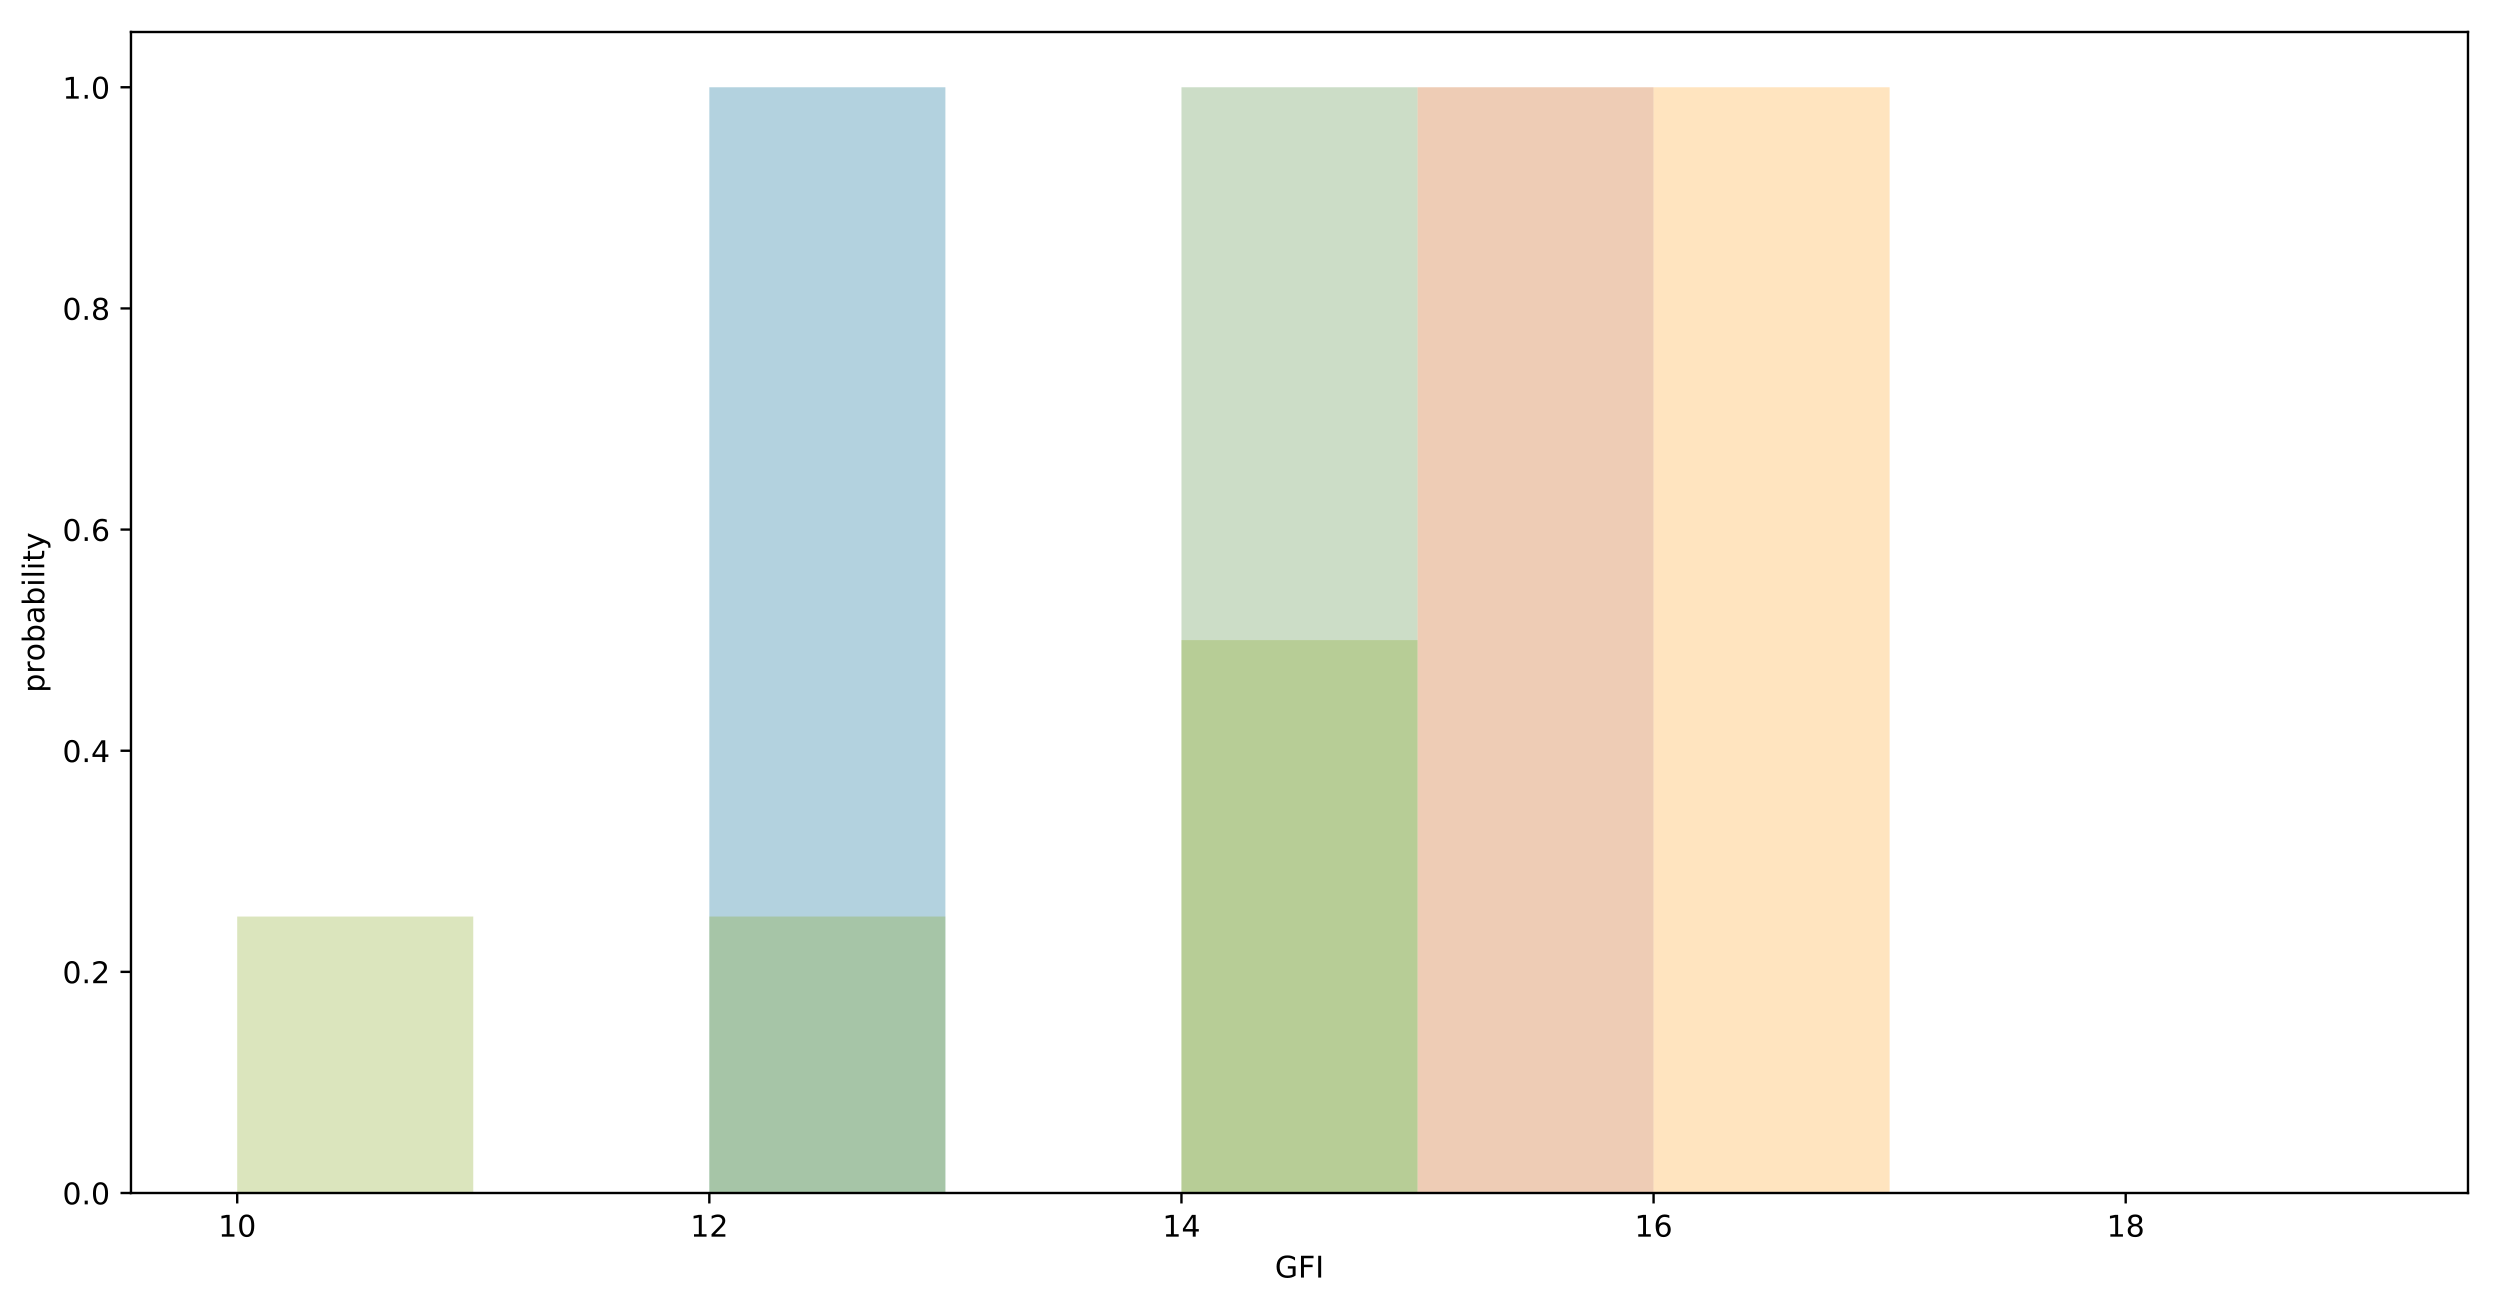 <?xml version="1.0" encoding="utf-8" standalone="no"?>
<!DOCTYPE svg PUBLIC "-//W3C//DTD SVG 1.1//EN"
  "http://www.w3.org/Graphics/SVG/1.1/DTD/svg11.dtd">
<!-- Created with matplotlib (https://matplotlib.org/) -->
<svg height="436.336pt" version="1.1" viewBox="0 0 835.681 436.336" width="835.681pt" xmlns="http://www.w3.org/2000/svg" xmlns:xlink="http://www.w3.org/1999/xlink">
 <defs>
  <style type="text/css">
*{stroke-linecap:butt;stroke-linejoin:round;}
  </style>
 </defs>
 <g id="figure_1">
  <g id="patch_1">
   <path d="M 0 436.336 
L 835.681 436.336 
L 835.681 0 
L 0 0 
z
" style="fill:#ffffff;"/>
  </g>
  <g id="axes_1">
   <g id="patch_2">
    <path d="M 43.781 398.78 
L 824.981 398.78 
L 824.981 10.7 
L 43.781 10.7 
z
" style="fill:#ffffff;"/>
   </g>
   <g id="patch_3">
    <path clip-path="url(#p6723be3d1e)" d="z
" style="fill:#ab9004;opacity:0.3;"/>
   </g>
   <g id="patch_4">
    <path clip-path="url(#p6723be3d1e)" d="z
" style="fill:#ab9004;opacity:0.3;"/>
   </g>
   <g id="patch_5">
    <path clip-path="url(#p6723be3d1e)" d="z
" style="fill:#ab9004;opacity:0.3;"/>
   </g>
   <g id="patch_6">
    <path clip-path="url(#p6723be3d1e)" d="z
" style="fill:#ab9004;opacity:0.3;"/>
   </g>
   <g id="patch_7">
    <path clip-path="url(#p6723be3d1e)" d="z
" style="fill:#ab9004;opacity:0.3;"/>
   </g>
   <g id="patch_8">
    <path clip-path="url(#p6723be3d1e)" d="z
" style="fill:#ab9004;opacity:0.3;"/>
   </g>
   <g id="patch_9">
    <path clip-path="url(#p6723be3d1e)" d="z
" style="fill:#ab9004;opacity:0.3;"/>
   </g>
   <g id="patch_10">
    <path clip-path="url(#p6723be3d1e)" d="z
" style="fill:#ab9004;opacity:0.3;"/>
   </g>
   <g id="patch_11">
    <path clip-path="url(#p6723be3d1e)" d="z
" style="fill:#ab9004;opacity:0.3;"/>
   </g>
   <g id="patch_12">
    <path clip-path="url(#p6723be3d1e)" d="z
" style="fill:#1fb57a;opacity:0.3;"/>
   </g>
   <g id="patch_13">
    <path clip-path="url(#p6723be3d1e)" d="z
" style="fill:#1fb57a;opacity:0.3;"/>
   </g>
   <g id="patch_14">
    <path clip-path="url(#p6723be3d1e)" d="z
" style="fill:#1fb57a;opacity:0.3;"/>
   </g>
   <g id="patch_15">
    <path clip-path="url(#p6723be3d1e)" d="z
" style="fill:#1fb57a;opacity:0.3;"/>
   </g>
   <g id="patch_16">
    <path clip-path="url(#p6723be3d1e)" d="z
" style="fill:#1fb57a;opacity:0.3;"/>
   </g>
   <g id="patch_17">
    <path clip-path="url(#p6723be3d1e)" d="z
" style="fill:#1fb57a;opacity:0.3;"/>
   </g>
   <g id="patch_18">
    <path clip-path="url(#p6723be3d1e)" d="z
" style="fill:#1fb57a;opacity:0.3;"/>
   </g>
   <g id="patch_19">
    <path clip-path="url(#p6723be3d1e)" d="z
" style="fill:#1fb57a;opacity:0.3;"/>
   </g>
   <g id="patch_20">
    <path clip-path="url(#p6723be3d1e)" d="z
" style="fill:#1fb57a;opacity:0.3;"/>
   </g>
   <g id="patch_21">
    <path clip-path="url(#p6723be3d1e)" d="z
" style="fill:#00555a;opacity:0.3;"/>
   </g>
   <g id="patch_22">
    <path clip-path="url(#p6723be3d1e)" d="z
" style="fill:#00555a;opacity:0.3;"/>
   </g>
   <g id="patch_23">
    <path clip-path="url(#p6723be3d1e)" d="z
" style="fill:#00555a;opacity:0.3;"/>
   </g>
   <g id="patch_24">
    <path clip-path="url(#p6723be3d1e)" d="z
" style="fill:#00555a;opacity:0.3;"/>
   </g>
   <g id="patch_25">
    <path clip-path="url(#p6723be3d1e)" d="z
" style="fill:#00555a;opacity:0.3;"/>
   </g>
   <g id="patch_26">
    <path clip-path="url(#p6723be3d1e)" d="z
" style="fill:#00555a;opacity:0.3;"/>
   </g>
   <g id="patch_27">
    <path clip-path="url(#p6723be3d1e)" d="z
" style="fill:#00555a;opacity:0.3;"/>
   </g>
   <g id="patch_28">
    <path clip-path="url(#p6723be3d1e)" d="z
" style="fill:#00555a;opacity:0.3;"/>
   </g>
   <g id="patch_29">
    <path clip-path="url(#p6723be3d1e)" d="z
" style="fill:#00555a;opacity:0.3;"/>
   </g>
   <g id="patch_30">
    <path clip-path="url(#p6723be3d1e)" d="z
" style="fill:#a484ac;opacity:0.3;"/>
   </g>
   <g id="patch_31">
    <path clip-path="url(#p6723be3d1e)" d="z
" style="fill:#a484ac;opacity:0.3;"/>
   </g>
   <g id="patch_32">
    <path clip-path="url(#p6723be3d1e)" d="z
" style="fill:#a484ac;opacity:0.3;"/>
   </g>
   <g id="patch_33">
    <path clip-path="url(#p6723be3d1e)" d="z
" style="fill:#a484ac;opacity:0.3;"/>
   </g>
   <g id="patch_34">
    <path clip-path="url(#p6723be3d1e)" d="z
" style="fill:#a484ac;opacity:0.3;"/>
   </g>
   <g id="patch_35">
    <path clip-path="url(#p6723be3d1e)" d="z
" style="fill:#a484ac;opacity:0.3;"/>
   </g>
   <g id="patch_36">
    <path clip-path="url(#p6723be3d1e)" d="z
" style="fill:#a484ac;opacity:0.3;"/>
   </g>
   <g id="patch_37">
    <path clip-path="url(#p6723be3d1e)" d="z
" style="fill:#a484ac;opacity:0.3;"/>
   </g>
   <g id="patch_38">
    <path clip-path="url(#p6723be3d1e)" d="z
" style="fill:#a484ac;opacity:0.3;"/>
   </g>
   <g id="patch_39">
    <path clip-path="url(#p6723be3d1e)" d="M 79.29 398.78 
L 158.199 398.78 
L 158.199 398.78 
L 79.29 398.78 
z
" style="fill:#c45508;opacity:0.3;"/>
   </g>
   <g id="patch_40">
    <path clip-path="url(#p6723be3d1e)" d="M 158.199 398.78 
L 237.109 398.78 
L 237.109 398.78 
L 158.199 398.78 
z
" style="fill:#c45508;opacity:0.3;"/>
   </g>
   <g id="patch_41">
    <path clip-path="url(#p6723be3d1e)" d="M 237.109 398.78 
L 316.018 398.78 
L 316.018 398.78 
L 237.109 398.78 
z
" style="fill:#c45508;opacity:0.3;"/>
   </g>
   <g id="patch_42">
    <path clip-path="url(#p6723be3d1e)" d="M 316.018 398.78 
L 394.927 398.78 
L 394.927 398.78 
L 316.018 398.78 
z
" style="fill:#c45508;opacity:0.3;"/>
   </g>
   <g id="patch_43">
    <path clip-path="url(#p6723be3d1e)" d="M 394.927 398.78 
L 473.836 398.78 
L 473.836 398.78 
L 394.927 398.78 
z
" style="fill:#c45508;opacity:0.3;"/>
   </g>
   <g id="patch_44">
    <path clip-path="url(#p6723be3d1e)" d="M 473.836 398.78 
L 552.745 398.78 
L 552.745 29.18 
L 473.836 29.18 
z
" style="fill:#c45508;opacity:0.3;"/>
   </g>
   <g id="patch_45">
    <path clip-path="url(#p6723be3d1e)" d="M 552.745 398.78 
L 631.654 398.78 
L 631.654 398.78 
L 552.745 398.78 
z
" style="fill:#c45508;opacity:0.3;"/>
   </g>
   <g id="patch_46">
    <path clip-path="url(#p6723be3d1e)" d="M 631.654 398.78 
L 710.563 398.78 
L 710.563 398.78 
L 631.654 398.78 
z
" style="fill:#c45508;opacity:0.3;"/>
   </g>
   <g id="patch_47">
    <path clip-path="url(#p6723be3d1e)" d="M 710.563 398.78 
L 789.472 398.78 
L 789.472 398.78 
L 710.563 398.78 
z
" style="fill:#c45508;opacity:0.3;"/>
   </g>
   <g id="patch_48">
    <path clip-path="url(#p6723be3d1e)" d="z
" style="fill:#3f829d;opacity:0.3;"/>
   </g>
   <g id="patch_49">
    <path clip-path="url(#p6723be3d1e)" d="z
" style="fill:#3f829d;opacity:0.3;"/>
   </g>
   <g id="patch_50">
    <path clip-path="url(#p6723be3d1e)" d="z
" style="fill:#3f829d;opacity:0.3;"/>
   </g>
   <g id="patch_51">
    <path clip-path="url(#p6723be3d1e)" d="z
" style="fill:#3f829d;opacity:0.3;"/>
   </g>
   <g id="patch_52">
    <path clip-path="url(#p6723be3d1e)" d="z
" style="fill:#3f829d;opacity:0.3;"/>
   </g>
   <g id="patch_53">
    <path clip-path="url(#p6723be3d1e)" d="z
" style="fill:#3f829d;opacity:0.3;"/>
   </g>
   <g id="patch_54">
    <path clip-path="url(#p6723be3d1e)" d="z
" style="fill:#3f829d;opacity:0.3;"/>
   </g>
   <g id="patch_55">
    <path clip-path="url(#p6723be3d1e)" d="z
" style="fill:#3f829d;opacity:0.3;"/>
   </g>
   <g id="patch_56">
    <path clip-path="url(#p6723be3d1e)" d="z
" style="fill:#3f829d;opacity:0.3;"/>
   </g>
   <g id="patch_57">
    <path clip-path="url(#p6723be3d1e)" d="M 79.29 398.78 
L 158.199 398.78 
L 158.199 398.78 
L 79.29 398.78 
z
" style="fill:#548d44;opacity:0.3;"/>
   </g>
   <g id="patch_58">
    <path clip-path="url(#p6723be3d1e)" d="M 158.199 398.78 
L 237.109 398.78 
L 237.109 398.78 
L 158.199 398.78 
z
" style="fill:#548d44;opacity:0.3;"/>
   </g>
   <g id="patch_59">
    <path clip-path="url(#p6723be3d1e)" d="M 237.109 398.78 
L 316.018 398.78 
L 316.018 398.78 
L 237.109 398.78 
z
" style="fill:#548d44;opacity:0.3;"/>
   </g>
   <g id="patch_60">
    <path clip-path="url(#p6723be3d1e)" d="M 316.018 398.78 
L 394.927 398.78 
L 394.927 398.78 
L 316.018 398.78 
z
" style="fill:#548d44;opacity:0.3;"/>
   </g>
   <g id="patch_61">
    <path clip-path="url(#p6723be3d1e)" d="M 394.927 398.78 
L 473.836 398.78 
L 473.836 29.18 
L 394.927 29.18 
z
" style="fill:#548d44;opacity:0.3;"/>
   </g>
   <g id="patch_62">
    <path clip-path="url(#p6723be3d1e)" d="M 473.836 398.78 
L 552.745 398.78 
L 552.745 398.78 
L 473.836 398.78 
z
" style="fill:#548d44;opacity:0.3;"/>
   </g>
   <g id="patch_63">
    <path clip-path="url(#p6723be3d1e)" d="M 552.745 398.78 
L 631.654 398.78 
L 631.654 398.78 
L 552.745 398.78 
z
" style="fill:#548d44;opacity:0.3;"/>
   </g>
   <g id="patch_64">
    <path clip-path="url(#p6723be3d1e)" d="M 631.654 398.78 
L 710.563 398.78 
L 710.563 398.78 
L 631.654 398.78 
z
" style="fill:#548d44;opacity:0.3;"/>
   </g>
   <g id="patch_65">
    <path clip-path="url(#p6723be3d1e)" d="M 710.563 398.78 
L 789.472 398.78 
L 789.472 398.78 
L 710.563 398.78 
z
" style="fill:#548d44;opacity:0.3;"/>
   </g>
   <g id="patch_66">
    <path clip-path="url(#p6723be3d1e)" d="z
" style="fill:#c95efb;opacity:0.3;"/>
   </g>
   <g id="patch_67">
    <path clip-path="url(#p6723be3d1e)" d="z
" style="fill:#c95efb;opacity:0.3;"/>
   </g>
   <g id="patch_68">
    <path clip-path="url(#p6723be3d1e)" d="z
" style="fill:#c95efb;opacity:0.3;"/>
   </g>
   <g id="patch_69">
    <path clip-path="url(#p6723be3d1e)" d="z
" style="fill:#c95efb;opacity:0.3;"/>
   </g>
   <g id="patch_70">
    <path clip-path="url(#p6723be3d1e)" d="z
" style="fill:#c95efb;opacity:0.3;"/>
   </g>
   <g id="patch_71">
    <path clip-path="url(#p6723be3d1e)" d="z
" style="fill:#c95efb;opacity:0.3;"/>
   </g>
   <g id="patch_72">
    <path clip-path="url(#p6723be3d1e)" d="z
" style="fill:#c95efb;opacity:0.3;"/>
   </g>
   <g id="patch_73">
    <path clip-path="url(#p6723be3d1e)" d="z
" style="fill:#c95efb;opacity:0.3;"/>
   </g>
   <g id="patch_74">
    <path clip-path="url(#p6723be3d1e)" d="z
" style="fill:#c95efb;opacity:0.3;"/>
   </g>
   <g id="patch_75">
    <path clip-path="url(#p6723be3d1e)" d="z
" style="fill:#3ae57f;opacity:0.3;"/>
   </g>
   <g id="patch_76">
    <path clip-path="url(#p6723be3d1e)" d="z
" style="fill:#3ae57f;opacity:0.3;"/>
   </g>
   <g id="patch_77">
    <path clip-path="url(#p6723be3d1e)" d="z
" style="fill:#3ae57f;opacity:0.3;"/>
   </g>
   <g id="patch_78">
    <path clip-path="url(#p6723be3d1e)" d="z
" style="fill:#3ae57f;opacity:0.3;"/>
   </g>
   <g id="patch_79">
    <path clip-path="url(#p6723be3d1e)" d="z
" style="fill:#3ae57f;opacity:0.3;"/>
   </g>
   <g id="patch_80">
    <path clip-path="url(#p6723be3d1e)" d="z
" style="fill:#3ae57f;opacity:0.3;"/>
   </g>
   <g id="patch_81">
    <path clip-path="url(#p6723be3d1e)" d="z
" style="fill:#3ae57f;opacity:0.3;"/>
   </g>
   <g id="patch_82">
    <path clip-path="url(#p6723be3d1e)" d="z
" style="fill:#3ae57f;opacity:0.3;"/>
   </g>
   <g id="patch_83">
    <path clip-path="url(#p6723be3d1e)" d="z
" style="fill:#3ae57f;opacity:0.3;"/>
   </g>
   <g id="patch_84">
    <path clip-path="url(#p6723be3d1e)" d="M 79.29 398.78 
L 158.199 398.78 
L 158.199 398.78 
L 79.29 398.78 
z
" style="fill:#016795;opacity:0.3;"/>
   </g>
   <g id="patch_85">
    <path clip-path="url(#p6723be3d1e)" d="M 158.199 398.78 
L 237.109 398.78 
L 237.109 398.78 
L 158.199 398.78 
z
" style="fill:#016795;opacity:0.3;"/>
   </g>
   <g id="patch_86">
    <path clip-path="url(#p6723be3d1e)" d="M 237.109 398.78 
L 316.018 398.78 
L 316.018 29.18 
L 237.109 29.18 
z
" style="fill:#016795;opacity:0.3;"/>
   </g>
   <g id="patch_87">
    <path clip-path="url(#p6723be3d1e)" d="M 316.018 398.78 
L 394.927 398.78 
L 394.927 398.78 
L 316.018 398.78 
z
" style="fill:#016795;opacity:0.3;"/>
   </g>
   <g id="patch_88">
    <path clip-path="url(#p6723be3d1e)" d="M 394.927 398.78 
L 473.836 398.78 
L 473.836 398.78 
L 394.927 398.78 
z
" style="fill:#016795;opacity:0.3;"/>
   </g>
   <g id="patch_89">
    <path clip-path="url(#p6723be3d1e)" d="M 473.836 398.78 
L 552.745 398.78 
L 552.745 398.78 
L 473.836 398.78 
z
" style="fill:#016795;opacity:0.3;"/>
   </g>
   <g id="patch_90">
    <path clip-path="url(#p6723be3d1e)" d="M 552.745 398.78 
L 631.654 398.78 
L 631.654 398.78 
L 552.745 398.78 
z
" style="fill:#016795;opacity:0.3;"/>
   </g>
   <g id="patch_91">
    <path clip-path="url(#p6723be3d1e)" d="M 631.654 398.78 
L 710.563 398.78 
L 710.563 398.78 
L 631.654 398.78 
z
" style="fill:#016795;opacity:0.3;"/>
   </g>
   <g id="patch_92">
    <path clip-path="url(#p6723be3d1e)" d="M 710.563 398.78 
L 789.472 398.78 
L 789.472 398.78 
L 710.563 398.78 
z
" style="fill:#016795;opacity:0.3;"/>
   </g>
   <g id="patch_93">
    <path clip-path="url(#p6723be3d1e)" d="M 79.29 398.78 
L 158.199 398.78 
L 158.199 306.38 
L 79.29 306.38 
z
" style="fill:#87a922;opacity:0.3;"/>
   </g>
   <g id="patch_94">
    <path clip-path="url(#p6723be3d1e)" d="M 158.199 398.78 
L 237.109 398.78 
L 237.109 398.78 
L 158.199 398.78 
z
" style="fill:#87a922;opacity:0.3;"/>
   </g>
   <g id="patch_95">
    <path clip-path="url(#p6723be3d1e)" d="M 237.109 398.78 
L 316.018 398.78 
L 316.018 306.38 
L 237.109 306.38 
z
" style="fill:#87a922;opacity:0.3;"/>
   </g>
   <g id="patch_96">
    <path clip-path="url(#p6723be3d1e)" d="M 316.018 398.78 
L 394.927 398.78 
L 394.927 398.78 
L 316.018 398.78 
z
" style="fill:#87a922;opacity:0.3;"/>
   </g>
   <g id="patch_97">
    <path clip-path="url(#p6723be3d1e)" d="M 394.927 398.78 
L 473.836 398.78 
L 473.836 213.98 
L 394.927 213.98 
z
" style="fill:#87a922;opacity:0.3;"/>
   </g>
   <g id="patch_98">
    <path clip-path="url(#p6723be3d1e)" d="M 473.836 398.78 
L 552.745 398.78 
L 552.745 398.78 
L 473.836 398.78 
z
" style="fill:#87a922;opacity:0.3;"/>
   </g>
   <g id="patch_99">
    <path clip-path="url(#p6723be3d1e)" d="M 552.745 398.78 
L 631.654 398.78 
L 631.654 398.78 
L 552.745 398.78 
z
" style="fill:#87a922;opacity:0.3;"/>
   </g>
   <g id="patch_100">
    <path clip-path="url(#p6723be3d1e)" d="M 631.654 398.78 
L 710.563 398.78 
L 710.563 398.78 
L 631.654 398.78 
z
" style="fill:#87a922;opacity:0.3;"/>
   </g>
   <g id="patch_101">
    <path clip-path="url(#p6723be3d1e)" d="M 710.563 398.78 
L 789.472 398.78 
L 789.472 398.78 
L 710.563 398.78 
z
" style="fill:#87a922;opacity:0.3;"/>
   </g>
   <g id="patch_102">
    <path clip-path="url(#p6723be3d1e)" d="z
" style="fill:#f0944d;opacity:0.3;"/>
   </g>
   <g id="patch_103">
    <path clip-path="url(#p6723be3d1e)" d="z
" style="fill:#f0944d;opacity:0.3;"/>
   </g>
   <g id="patch_104">
    <path clip-path="url(#p6723be3d1e)" d="z
" style="fill:#f0944d;opacity:0.3;"/>
   </g>
   <g id="patch_105">
    <path clip-path="url(#p6723be3d1e)" d="z
" style="fill:#f0944d;opacity:0.3;"/>
   </g>
   <g id="patch_106">
    <path clip-path="url(#p6723be3d1e)" d="z
" style="fill:#f0944d;opacity:0.3;"/>
   </g>
   <g id="patch_107">
    <path clip-path="url(#p6723be3d1e)" d="z
" style="fill:#f0944d;opacity:0.3;"/>
   </g>
   <g id="patch_108">
    <path clip-path="url(#p6723be3d1e)" d="z
" style="fill:#f0944d;opacity:0.3;"/>
   </g>
   <g id="patch_109">
    <path clip-path="url(#p6723be3d1e)" d="z
" style="fill:#f0944d;opacity:0.3;"/>
   </g>
   <g id="patch_110">
    <path clip-path="url(#p6723be3d1e)" d="z
" style="fill:#f0944d;opacity:0.3;"/>
   </g>
   <g id="patch_111">
    <path clip-path="url(#p6723be3d1e)" d="z
" style="fill:#5d1451;opacity:0.3;"/>
   </g>
   <g id="patch_112">
    <path clip-path="url(#p6723be3d1e)" d="z
" style="fill:#5d1451;opacity:0.3;"/>
   </g>
   <g id="patch_113">
    <path clip-path="url(#p6723be3d1e)" d="z
" style="fill:#5d1451;opacity:0.3;"/>
   </g>
   <g id="patch_114">
    <path clip-path="url(#p6723be3d1e)" d="z
" style="fill:#5d1451;opacity:0.3;"/>
   </g>
   <g id="patch_115">
    <path clip-path="url(#p6723be3d1e)" d="z
" style="fill:#5d1451;opacity:0.3;"/>
   </g>
   <g id="patch_116">
    <path clip-path="url(#p6723be3d1e)" d="z
" style="fill:#5d1451;opacity:0.3;"/>
   </g>
   <g id="patch_117">
    <path clip-path="url(#p6723be3d1e)" d="z
" style="fill:#5d1451;opacity:0.3;"/>
   </g>
   <g id="patch_118">
    <path clip-path="url(#p6723be3d1e)" d="z
" style="fill:#5d1451;opacity:0.3;"/>
   </g>
   <g id="patch_119">
    <path clip-path="url(#p6723be3d1e)" d="z
" style="fill:#5d1451;opacity:0.3;"/>
   </g>
   <g id="patch_120">
    <path clip-path="url(#p6723be3d1e)" d="z
" style="fill:#25ff29;opacity:0.3;"/>
   </g>
   <g id="patch_121">
    <path clip-path="url(#p6723be3d1e)" d="z
" style="fill:#25ff29;opacity:0.3;"/>
   </g>
   <g id="patch_122">
    <path clip-path="url(#p6723be3d1e)" d="z
" style="fill:#25ff29;opacity:0.3;"/>
   </g>
   <g id="patch_123">
    <path clip-path="url(#p6723be3d1e)" d="z
" style="fill:#25ff29;opacity:0.3;"/>
   </g>
   <g id="patch_124">
    <path clip-path="url(#p6723be3d1e)" d="z
" style="fill:#25ff29;opacity:0.3;"/>
   </g>
   <g id="patch_125">
    <path clip-path="url(#p6723be3d1e)" d="z
" style="fill:#25ff29;opacity:0.3;"/>
   </g>
   <g id="patch_126">
    <path clip-path="url(#p6723be3d1e)" d="z
" style="fill:#25ff29;opacity:0.3;"/>
   </g>
   <g id="patch_127">
    <path clip-path="url(#p6723be3d1e)" d="z
" style="fill:#25ff29;opacity:0.3;"/>
   </g>
   <g id="patch_128">
    <path clip-path="url(#p6723be3d1e)" d="z
" style="fill:#25ff29;opacity:0.3;"/>
   </g>
   <g id="patch_129">
    <path clip-path="url(#p6723be3d1e)" d="z
" style="fill:#d0fe1d;opacity:0.3;"/>
   </g>
   <g id="patch_130">
    <path clip-path="url(#p6723be3d1e)" d="z
" style="fill:#d0fe1d;opacity:0.3;"/>
   </g>
   <g id="patch_131">
    <path clip-path="url(#p6723be3d1e)" d="z
" style="fill:#d0fe1d;opacity:0.3;"/>
   </g>
   <g id="patch_132">
    <path clip-path="url(#p6723be3d1e)" d="z
" style="fill:#d0fe1d;opacity:0.3;"/>
   </g>
   <g id="patch_133">
    <path clip-path="url(#p6723be3d1e)" d="z
" style="fill:#d0fe1d;opacity:0.3;"/>
   </g>
   <g id="patch_134">
    <path clip-path="url(#p6723be3d1e)" d="z
" style="fill:#d0fe1d;opacity:0.3;"/>
   </g>
   <g id="patch_135">
    <path clip-path="url(#p6723be3d1e)" d="z
" style="fill:#d0fe1d;opacity:0.3;"/>
   </g>
   <g id="patch_136">
    <path clip-path="url(#p6723be3d1e)" d="z
" style="fill:#d0fe1d;opacity:0.3;"/>
   </g>
   <g id="patch_137">
    <path clip-path="url(#p6723be3d1e)" d="z
" style="fill:#d0fe1d;opacity:0.3;"/>
   </g>
   <g id="patch_138">
    <path clip-path="url(#p6723be3d1e)" d="M 79.29 398.78 
L 158.199 398.78 
L 158.199 398.78 
L 79.29 398.78 
z
" style="fill:#ffa62b;opacity:0.3;"/>
   </g>
   <g id="patch_139">
    <path clip-path="url(#p6723be3d1e)" d="M 158.199 398.78 
L 237.109 398.78 
L 237.109 398.78 
L 158.199 398.78 
z
" style="fill:#ffa62b;opacity:0.3;"/>
   </g>
   <g id="patch_140">
    <path clip-path="url(#p6723be3d1e)" d="M 237.109 398.78 
L 316.018 398.78 
L 316.018 398.78 
L 237.109 398.78 
z
" style="fill:#ffa62b;opacity:0.3;"/>
   </g>
   <g id="patch_141">
    <path clip-path="url(#p6723be3d1e)" d="M 316.018 398.78 
L 394.927 398.78 
L 394.927 398.78 
L 316.018 398.78 
z
" style="fill:#ffa62b;opacity:0.3;"/>
   </g>
   <g id="patch_142">
    <path clip-path="url(#p6723be3d1e)" d="M 394.927 398.78 
L 473.836 398.78 
L 473.836 398.78 
L 394.927 398.78 
z
" style="fill:#ffa62b;opacity:0.3;"/>
   </g>
   <g id="patch_143">
    <path clip-path="url(#p6723be3d1e)" d="M 473.836 398.78 
L 552.745 398.78 
L 552.745 398.78 
L 473.836 398.78 
z
" style="fill:#ffa62b;opacity:0.3;"/>
   </g>
   <g id="patch_144">
    <path clip-path="url(#p6723be3d1e)" d="M 552.745 398.78 
L 631.654 398.78 
L 631.654 29.18 
L 552.745 29.18 
z
" style="fill:#ffa62b;opacity:0.3;"/>
   </g>
   <g id="patch_145">
    <path clip-path="url(#p6723be3d1e)" d="M 631.654 398.78 
L 710.563 398.78 
L 710.563 398.78 
L 631.654 398.78 
z
" style="fill:#ffa62b;opacity:0.3;"/>
   </g>
   <g id="patch_146">
    <path clip-path="url(#p6723be3d1e)" d="M 710.563 398.78 
L 789.472 398.78 
L 789.472 398.78 
L 710.563 398.78 
z
" style="fill:#ffa62b;opacity:0.3;"/>
   </g>
   <g id="patch_147">
    <path clip-path="url(#p6723be3d1e)" d="z
" style="fill:#01b44c;opacity:0.3;"/>
   </g>
   <g id="patch_148">
    <path clip-path="url(#p6723be3d1e)" d="z
" style="fill:#01b44c;opacity:0.3;"/>
   </g>
   <g id="patch_149">
    <path clip-path="url(#p6723be3d1e)" d="z
" style="fill:#01b44c;opacity:0.3;"/>
   </g>
   <g id="patch_150">
    <path clip-path="url(#p6723be3d1e)" d="z
" style="fill:#01b44c;opacity:0.3;"/>
   </g>
   <g id="patch_151">
    <path clip-path="url(#p6723be3d1e)" d="z
" style="fill:#01b44c;opacity:0.3;"/>
   </g>
   <g id="patch_152">
    <path clip-path="url(#p6723be3d1e)" d="z
" style="fill:#01b44c;opacity:0.3;"/>
   </g>
   <g id="patch_153">
    <path clip-path="url(#p6723be3d1e)" d="z
" style="fill:#01b44c;opacity:0.3;"/>
   </g>
   <g id="patch_154">
    <path clip-path="url(#p6723be3d1e)" d="z
" style="fill:#01b44c;opacity:0.3;"/>
   </g>
   <g id="patch_155">
    <path clip-path="url(#p6723be3d1e)" d="z
" style="fill:#01b44c;opacity:0.3;"/>
   </g>
   <g id="matplotlib.axis_1">
    <g id="xtick_1">
     <g id="line2d_1">
      <defs>
       <path d="M 0 0 
L 0 3.5 
" id="m20f1cea50f" style="stroke:#000000;stroke-width:0.8;"/>
      </defs>
      <g>
       <use style="stroke:#000000;stroke-width:0.8;" x="79.29" xlink:href="#m20f1cea50f" y="398.78"/>
      </g>
     </g>
     <g id="text_1">
      <!-- 10 -->
      <defs>
       <path d="M 12.406 8.297 
L 28.516 8.297 
L 28.516 63.922 
L 10.984 60.406 
L 10.984 69.391 
L 28.422 72.906 
L 38.281 72.906 
L 38.281 8.297 
L 54.391 8.297 
L 54.391 0 
L 12.406 0 
z
" id="DejaVuSans-49"/>
       <path d="M 31.781 66.406 
Q 24.172 66.406 20.328 58.906 
Q 16.5 51.422 16.5 36.375 
Q 16.5 21.391 20.328 13.891 
Q 24.172 6.391 31.781 6.391 
Q 39.453 6.391 43.281 13.891 
Q 47.125 21.391 47.125 36.375 
Q 47.125 51.422 43.281 58.906 
Q 39.453 66.406 31.781 66.406 
z
M 31.781 74.219 
Q 44.047 74.219 50.516 64.516 
Q 56.984 54.828 56.984 36.375 
Q 56.984 17.969 50.516 8.266 
Q 44.047 -1.422 31.781 -1.422 
Q 19.531 -1.422 13.062 8.266 
Q 6.594 17.969 6.594 36.375 
Q 6.594 54.828 13.062 64.516 
Q 19.531 74.219 31.781 74.219 
z
" id="DejaVuSans-48"/>
      </defs>
      <g transform="translate(72.928 413.378)scale(0.1 -0.1)">
       <use xlink:href="#DejaVuSans-49"/>
       <use x="63.623" xlink:href="#DejaVuSans-48"/>
      </g>
     </g>
    </g>
    <g id="xtick_2">
     <g id="line2d_2">
      <g>
       <use style="stroke:#000000;stroke-width:0.8;" x="237.109" xlink:href="#m20f1cea50f" y="398.78"/>
      </g>
     </g>
     <g id="text_2">
      <!-- 12 -->
      <defs>
       <path d="M 19.188 8.297 
L 53.609 8.297 
L 53.609 0 
L 7.328 0 
L 7.328 8.297 
Q 12.938 14.109 22.625 23.891 
Q 32.328 33.688 34.812 36.531 
Q 39.547 41.844 41.422 45.531 
Q 43.312 49.219 43.312 52.781 
Q 43.312 58.594 39.234 62.25 
Q 35.156 65.922 28.609 65.922 
Q 23.969 65.922 18.812 64.312 
Q 13.672 62.703 7.812 59.422 
L 7.812 69.391 
Q 13.766 71.781 18.938 73 
Q 24.125 74.219 28.422 74.219 
Q 39.75 74.219 46.484 68.547 
Q 53.219 62.891 53.219 53.422 
Q 53.219 48.922 51.531 44.891 
Q 49.859 40.875 45.406 35.406 
Q 44.188 33.984 37.641 27.219 
Q 31.109 20.453 19.188 8.297 
z
" id="DejaVuSans-50"/>
      </defs>
      <g transform="translate(230.746 413.378)scale(0.1 -0.1)">
       <use xlink:href="#DejaVuSans-49"/>
       <use x="63.623" xlink:href="#DejaVuSans-50"/>
      </g>
     </g>
    </g>
    <g id="xtick_3">
     <g id="line2d_3">
      <g>
       <use style="stroke:#000000;stroke-width:0.8;" x="394.927" xlink:href="#m20f1cea50f" y="398.78"/>
      </g>
     </g>
     <g id="text_3">
      <!-- 14 -->
      <defs>
       <path d="M 37.797 64.312 
L 12.891 25.391 
L 37.797 25.391 
z
M 35.203 72.906 
L 47.609 72.906 
L 47.609 25.391 
L 58.016 25.391 
L 58.016 17.188 
L 47.609 17.188 
L 47.609 0 
L 37.797 0 
L 37.797 17.188 
L 4.891 17.188 
L 4.891 26.703 
z
" id="DejaVuSans-52"/>
      </defs>
      <g transform="translate(388.564 413.378)scale(0.1 -0.1)">
       <use xlink:href="#DejaVuSans-49"/>
       <use x="63.623" xlink:href="#DejaVuSans-52"/>
      </g>
     </g>
    </g>
    <g id="xtick_4">
     <g id="line2d_4">
      <g>
       <use style="stroke:#000000;stroke-width:0.8;" x="552.745" xlink:href="#m20f1cea50f" y="398.78"/>
      </g>
     </g>
     <g id="text_4">
      <!-- 16 -->
      <defs>
       <path d="M 33.016 40.375 
Q 26.375 40.375 22.484 35.828 
Q 18.609 31.297 18.609 23.391 
Q 18.609 15.531 22.484 10.953 
Q 26.375 6.391 33.016 6.391 
Q 39.656 6.391 43.531 10.953 
Q 47.406 15.531 47.406 23.391 
Q 47.406 31.297 43.531 35.828 
Q 39.656 40.375 33.016 40.375 
z
M 52.594 71.297 
L 52.594 62.312 
Q 48.875 64.062 45.094 64.984 
Q 41.312 65.922 37.594 65.922 
Q 27.828 65.922 22.672 59.328 
Q 17.531 52.734 16.797 39.406 
Q 19.672 43.656 24.016 45.922 
Q 28.375 48.188 33.594 48.188 
Q 44.578 48.188 50.953 41.516 
Q 57.328 34.859 57.328 23.391 
Q 57.328 12.156 50.688 5.359 
Q 44.047 -1.422 33.016 -1.422 
Q 20.359 -1.422 13.672 8.266 
Q 6.984 17.969 6.984 36.375 
Q 6.984 53.656 15.188 63.938 
Q 23.391 74.219 37.203 74.219 
Q 40.922 74.219 44.703 73.484 
Q 48.484 72.75 52.594 71.297 
z
" id="DejaVuSans-54"/>
      </defs>
      <g transform="translate(546.382 413.378)scale(0.1 -0.1)">
       <use xlink:href="#DejaVuSans-49"/>
       <use x="63.623" xlink:href="#DejaVuSans-54"/>
      </g>
     </g>
    </g>
    <g id="xtick_5">
     <g id="line2d_5">
      <g>
       <use style="stroke:#000000;stroke-width:0.8;" x="710.563" xlink:href="#m20f1cea50f" y="398.78"/>
      </g>
     </g>
     <g id="text_5">
      <!-- 18 -->
      <defs>
       <path d="M 31.781 34.625 
Q 24.75 34.625 20.719 30.859 
Q 16.703 27.094 16.703 20.516 
Q 16.703 13.922 20.719 10.156 
Q 24.75 6.391 31.781 6.391 
Q 38.812 6.391 42.859 10.172 
Q 46.922 13.969 46.922 20.516 
Q 46.922 27.094 42.891 30.859 
Q 38.875 34.625 31.781 34.625 
z
M 21.922 38.812 
Q 15.578 40.375 12.031 44.719 
Q 8.5 49.078 8.5 55.328 
Q 8.5 64.062 14.719 69.141 
Q 20.953 74.219 31.781 74.219 
Q 42.672 74.219 48.875 69.141 
Q 55.078 64.062 55.078 55.328 
Q 55.078 49.078 51.531 44.719 
Q 48 40.375 41.703 38.812 
Q 48.828 37.156 52.797 32.312 
Q 56.781 27.484 56.781 20.516 
Q 56.781 9.906 50.312 4.234 
Q 43.844 -1.422 31.781 -1.422 
Q 19.734 -1.422 13.25 4.234 
Q 6.781 9.906 6.781 20.516 
Q 6.781 27.484 10.781 32.312 
Q 14.797 37.156 21.922 38.812 
z
M 18.312 54.391 
Q 18.312 48.734 21.844 45.562 
Q 25.391 42.391 31.781 42.391 
Q 38.141 42.391 41.719 45.562 
Q 45.312 48.734 45.312 54.391 
Q 45.312 60.062 41.719 63.234 
Q 38.141 66.406 31.781 66.406 
Q 25.391 66.406 21.844 63.234 
Q 18.312 60.062 18.312 54.391 
z
" id="DejaVuSans-56"/>
      </defs>
      <g transform="translate(704.201 413.378)scale(0.1 -0.1)">
       <use xlink:href="#DejaVuSans-49"/>
       <use x="63.623" xlink:href="#DejaVuSans-56"/>
      </g>
     </g>
    </g>
    <g id="text_6">
     <!-- GFI -->
     <defs>
      <path d="M 59.516 10.406 
L 59.516 29.984 
L 43.406 29.984 
L 43.406 38.094 
L 69.281 38.094 
L 69.281 6.781 
Q 63.578 2.734 56.688 0.656 
Q 49.812 -1.422 42 -1.422 
Q 24.906 -1.422 15.25 8.562 
Q 5.609 18.562 5.609 36.375 
Q 5.609 54.25 15.25 64.234 
Q 24.906 74.219 42 74.219 
Q 49.125 74.219 55.547 72.453 
Q 61.969 70.703 67.391 67.281 
L 67.391 56.781 
Q 61.922 61.422 55.766 63.766 
Q 49.609 66.109 42.828 66.109 
Q 29.438 66.109 22.719 58.641 
Q 16.016 51.172 16.016 36.375 
Q 16.016 21.625 22.719 14.156 
Q 29.438 6.688 42.828 6.688 
Q 48.047 6.688 52.141 7.594 
Q 56.25 8.5 59.516 10.406 
z
" id="DejaVuSans-71"/>
      <path d="M 9.812 72.906 
L 51.703 72.906 
L 51.703 64.594 
L 19.672 64.594 
L 19.672 43.109 
L 48.578 43.109 
L 48.578 34.812 
L 19.672 34.812 
L 19.672 0 
L 9.812 0 
z
" id="DejaVuSans-70"/>
      <path d="M 9.812 72.906 
L 19.672 72.906 
L 19.672 0 
L 9.812 0 
z
" id="DejaVuSans-73"/>
     </defs>
     <g transform="translate(426.156 427.057)scale(0.1 -0.1)">
      <use xlink:href="#DejaVuSans-71"/>
      <use x="77.49" xlink:href="#DejaVuSans-70"/>
      <use x="135.01" xlink:href="#DejaVuSans-73"/>
     </g>
    </g>
   </g>
   <g id="matplotlib.axis_2">
    <g id="ytick_1">
     <g id="line2d_6">
      <defs>
       <path d="M 0 0 
L -3.5 0 
" id="mcac3ef05f9" style="stroke:#000000;stroke-width:0.8;"/>
      </defs>
      <g>
       <use style="stroke:#000000;stroke-width:0.8;" x="43.781" xlink:href="#mcac3ef05f9" y="398.78"/>
      </g>
     </g>
     <g id="text_7">
      <!-- 0.0 -->
      <defs>
       <path d="M 10.688 12.406 
L 21 12.406 
L 21 0 
L 10.688 0 
z
" id="DejaVuSans-46"/>
      </defs>
      <g transform="translate(20.878 402.579)scale(0.1 -0.1)">
       <use xlink:href="#DejaVuSans-48"/>
       <use x="63.623" xlink:href="#DejaVuSans-46"/>
       <use x="95.41" xlink:href="#DejaVuSans-48"/>
      </g>
     </g>
    </g>
    <g id="ytick_2">
     <g id="line2d_7">
      <g>
       <use style="stroke:#000000;stroke-width:0.8;" x="43.781" xlink:href="#mcac3ef05f9" y="324.86"/>
      </g>
     </g>
     <g id="text_8">
      <!-- 0.2 -->
      <g transform="translate(20.878 328.659)scale(0.1 -0.1)">
       <use xlink:href="#DejaVuSans-48"/>
       <use x="63.623" xlink:href="#DejaVuSans-46"/>
       <use x="95.41" xlink:href="#DejaVuSans-50"/>
      </g>
     </g>
    </g>
    <g id="ytick_3">
     <g id="line2d_8">
      <g>
       <use style="stroke:#000000;stroke-width:0.8;" x="43.781" xlink:href="#mcac3ef05f9" y="250.94"/>
      </g>
     </g>
     <g id="text_9">
      <!-- 0.4 -->
      <g transform="translate(20.878 254.739)scale(0.1 -0.1)">
       <use xlink:href="#DejaVuSans-48"/>
       <use x="63.623" xlink:href="#DejaVuSans-46"/>
       <use x="95.41" xlink:href="#DejaVuSans-52"/>
      </g>
     </g>
    </g>
    <g id="ytick_4">
     <g id="line2d_9">
      <g>
       <use style="stroke:#000000;stroke-width:0.8;" x="43.781" xlink:href="#mcac3ef05f9" y="177.02"/>
      </g>
     </g>
     <g id="text_10">
      <!-- 0.6 -->
      <g transform="translate(20.878 180.819)scale(0.1 -0.1)">
       <use xlink:href="#DejaVuSans-48"/>
       <use x="63.623" xlink:href="#DejaVuSans-46"/>
       <use x="95.41" xlink:href="#DejaVuSans-54"/>
      </g>
     </g>
    </g>
    <g id="ytick_5">
     <g id="line2d_10">
      <g>
       <use style="stroke:#000000;stroke-width:0.8;" x="43.781" xlink:href="#mcac3ef05f9" y="103.1"/>
      </g>
     </g>
     <g id="text_11">
      <!-- 0.8 -->
      <g transform="translate(20.878 106.899)scale(0.1 -0.1)">
       <use xlink:href="#DejaVuSans-48"/>
       <use x="63.623" xlink:href="#DejaVuSans-46"/>
       <use x="95.41" xlink:href="#DejaVuSans-56"/>
      </g>
     </g>
    </g>
    <g id="ytick_6">
     <g id="line2d_11">
      <g>
       <use style="stroke:#000000;stroke-width:0.8;" x="43.781" xlink:href="#mcac3ef05f9" y="29.18"/>
      </g>
     </g>
     <g id="text_12">
      <!-- 1.0 -->
      <g transform="translate(20.878 32.979)scale(0.1 -0.1)">
       <use xlink:href="#DejaVuSans-49"/>
       <use x="63.623" xlink:href="#DejaVuSans-46"/>
       <use x="95.41" xlink:href="#DejaVuSans-48"/>
      </g>
     </g>
    </g>
    <g id="text_13">
     <!-- probability -->
     <defs>
      <path d="M 18.109 8.203 
L 18.109 -20.797 
L 9.078 -20.797 
L 9.078 54.688 
L 18.109 54.688 
L 18.109 46.391 
Q 20.953 51.266 25.266 53.625 
Q 29.594 56 35.594 56 
Q 45.562 56 51.781 48.094 
Q 58.016 40.188 58.016 27.297 
Q 58.016 14.406 51.781 6.484 
Q 45.562 -1.422 35.594 -1.422 
Q 29.594 -1.422 25.266 0.953 
Q 20.953 3.328 18.109 8.203 
z
M 48.688 27.297 
Q 48.688 37.203 44.609 42.844 
Q 40.531 48.484 33.406 48.484 
Q 26.266 48.484 22.188 42.844 
Q 18.109 37.203 18.109 27.297 
Q 18.109 17.391 22.188 11.75 
Q 26.266 6.109 33.406 6.109 
Q 40.531 6.109 44.609 11.75 
Q 48.688 17.391 48.688 27.297 
z
" id="DejaVuSans-112"/>
      <path d="M 41.109 46.297 
Q 39.594 47.172 37.812 47.578 
Q 36.031 48 33.891 48 
Q 26.266 48 22.188 43.047 
Q 18.109 38.094 18.109 28.812 
L 18.109 0 
L 9.078 0 
L 9.078 54.688 
L 18.109 54.688 
L 18.109 46.188 
Q 20.953 51.172 25.484 53.578 
Q 30.031 56 36.531 56 
Q 37.453 56 38.578 55.875 
Q 39.703 55.766 41.062 55.516 
z
" id="DejaVuSans-114"/>
      <path d="M 30.609 48.391 
Q 23.391 48.391 19.188 42.75 
Q 14.984 37.109 14.984 27.297 
Q 14.984 17.484 19.156 11.844 
Q 23.344 6.203 30.609 6.203 
Q 37.797 6.203 41.984 11.859 
Q 46.188 17.531 46.188 27.297 
Q 46.188 37.016 41.984 42.703 
Q 37.797 48.391 30.609 48.391 
z
M 30.609 56 
Q 42.328 56 49.016 48.375 
Q 55.719 40.766 55.719 27.297 
Q 55.719 13.875 49.016 6.219 
Q 42.328 -1.422 30.609 -1.422 
Q 18.844 -1.422 12.172 6.219 
Q 5.516 13.875 5.516 27.297 
Q 5.516 40.766 12.172 48.375 
Q 18.844 56 30.609 56 
z
" id="DejaVuSans-111"/>
      <path d="M 48.688 27.297 
Q 48.688 37.203 44.609 42.844 
Q 40.531 48.484 33.406 48.484 
Q 26.266 48.484 22.188 42.844 
Q 18.109 37.203 18.109 27.297 
Q 18.109 17.391 22.188 11.75 
Q 26.266 6.109 33.406 6.109 
Q 40.531 6.109 44.609 11.75 
Q 48.688 17.391 48.688 27.297 
z
M 18.109 46.391 
Q 20.953 51.266 25.266 53.625 
Q 29.594 56 35.594 56 
Q 45.562 56 51.781 48.094 
Q 58.016 40.188 58.016 27.297 
Q 58.016 14.406 51.781 6.484 
Q 45.562 -1.422 35.594 -1.422 
Q 29.594 -1.422 25.266 0.953 
Q 20.953 3.328 18.109 8.203 
L 18.109 0 
L 9.078 0 
L 9.078 75.984 
L 18.109 75.984 
z
" id="DejaVuSans-98"/>
      <path d="M 34.281 27.484 
Q 23.391 27.484 19.188 25 
Q 14.984 22.516 14.984 16.5 
Q 14.984 11.719 18.141 8.906 
Q 21.297 6.109 26.703 6.109 
Q 34.188 6.109 38.703 11.406 
Q 43.219 16.703 43.219 25.484 
L 43.219 27.484 
z
M 52.203 31.203 
L 52.203 0 
L 43.219 0 
L 43.219 8.297 
Q 40.141 3.328 35.547 0.953 
Q 30.953 -1.422 24.312 -1.422 
Q 15.922 -1.422 10.953 3.297 
Q 6 8.016 6 15.922 
Q 6 25.141 12.172 29.828 
Q 18.359 34.516 30.609 34.516 
L 43.219 34.516 
L 43.219 35.406 
Q 43.219 41.609 39.141 45 
Q 35.062 48.391 27.688 48.391 
Q 23 48.391 18.547 47.266 
Q 14.109 46.141 10.016 43.891 
L 10.016 52.203 
Q 14.938 54.109 19.578 55.047 
Q 24.219 56 28.609 56 
Q 40.484 56 46.344 49.844 
Q 52.203 43.703 52.203 31.203 
z
" id="DejaVuSans-97"/>
      <path d="M 9.422 54.688 
L 18.406 54.688 
L 18.406 0 
L 9.422 0 
z
M 9.422 75.984 
L 18.406 75.984 
L 18.406 64.594 
L 9.422 64.594 
z
" id="DejaVuSans-105"/>
      <path d="M 9.422 75.984 
L 18.406 75.984 
L 18.406 0 
L 9.422 0 
z
" id="DejaVuSans-108"/>
      <path d="M 18.312 70.219 
L 18.312 54.688 
L 36.812 54.688 
L 36.812 47.703 
L 18.312 47.703 
L 18.312 18.016 
Q 18.312 11.328 20.141 9.422 
Q 21.969 7.516 27.594 7.516 
L 36.812 7.516 
L 36.812 0 
L 27.594 0 
Q 17.188 0 13.234 3.875 
Q 9.281 7.766 9.281 18.016 
L 9.281 47.703 
L 2.688 47.703 
L 2.688 54.688 
L 9.281 54.688 
L 9.281 70.219 
z
" id="DejaVuSans-116"/>
      <path d="M 32.172 -5.078 
Q 28.375 -14.844 24.75 -17.812 
Q 21.141 -20.797 15.094 -20.797 
L 7.906 -20.797 
L 7.906 -13.281 
L 13.188 -13.281 
Q 16.891 -13.281 18.938 -11.516 
Q 21 -9.766 23.484 -3.219 
L 25.094 0.875 
L 2.984 54.688 
L 12.5 54.688 
L 29.594 11.922 
L 46.688 54.688 
L 56.203 54.688 
z
" id="DejaVuSans-121"/>
     </defs>
     <g transform="translate(14.798 231.527)rotate(-90)scale(0.1 -0.1)">
      <use xlink:href="#DejaVuSans-112"/>
      <use x="63.477" xlink:href="#DejaVuSans-114"/>
      <use x="104.559" xlink:href="#DejaVuSans-111"/>
      <use x="165.74" xlink:href="#DejaVuSans-98"/>
      <use x="229.217" xlink:href="#DejaVuSans-97"/>
      <use x="290.496" xlink:href="#DejaVuSans-98"/>
      <use x="353.973" xlink:href="#DejaVuSans-105"/>
      <use x="381.756" xlink:href="#DejaVuSans-108"/>
      <use x="409.539" xlink:href="#DejaVuSans-105"/>
      <use x="437.322" xlink:href="#DejaVuSans-116"/>
      <use x="476.531" xlink:href="#DejaVuSans-121"/>
     </g>
    </g>
   </g>
   <g id="patch_156">
    <path d="M 43.781 398.78 
L 43.781 10.7 
" style="fill:none;stroke:#000000;stroke-linecap:square;stroke-linejoin:miter;stroke-width:0.8;"/>
   </g>
   <g id="patch_157">
    <path d="M 824.981 398.78 
L 824.981 10.7 
" style="fill:none;stroke:#000000;stroke-linecap:square;stroke-linejoin:miter;stroke-width:0.8;"/>
   </g>
   <g id="patch_158">
    <path d="M 43.781 398.78 
L 824.981 398.78 
" style="fill:none;stroke:#000000;stroke-linecap:square;stroke-linejoin:miter;stroke-width:0.8;"/>
   </g>
   <g id="patch_159">
    <path d="M 43.781 10.7 
L 824.981 10.7 
" style="fill:none;stroke:#000000;stroke-linecap:square;stroke-linejoin:miter;stroke-width:0.8;"/>
   </g>
  </g>
 </g>
 <defs>
  <clipPath id="p6723be3d1e">
   <rect height="388.08" width="781.2" x="43.781" y="10.7"/>
  </clipPath>
 </defs>
</svg>
